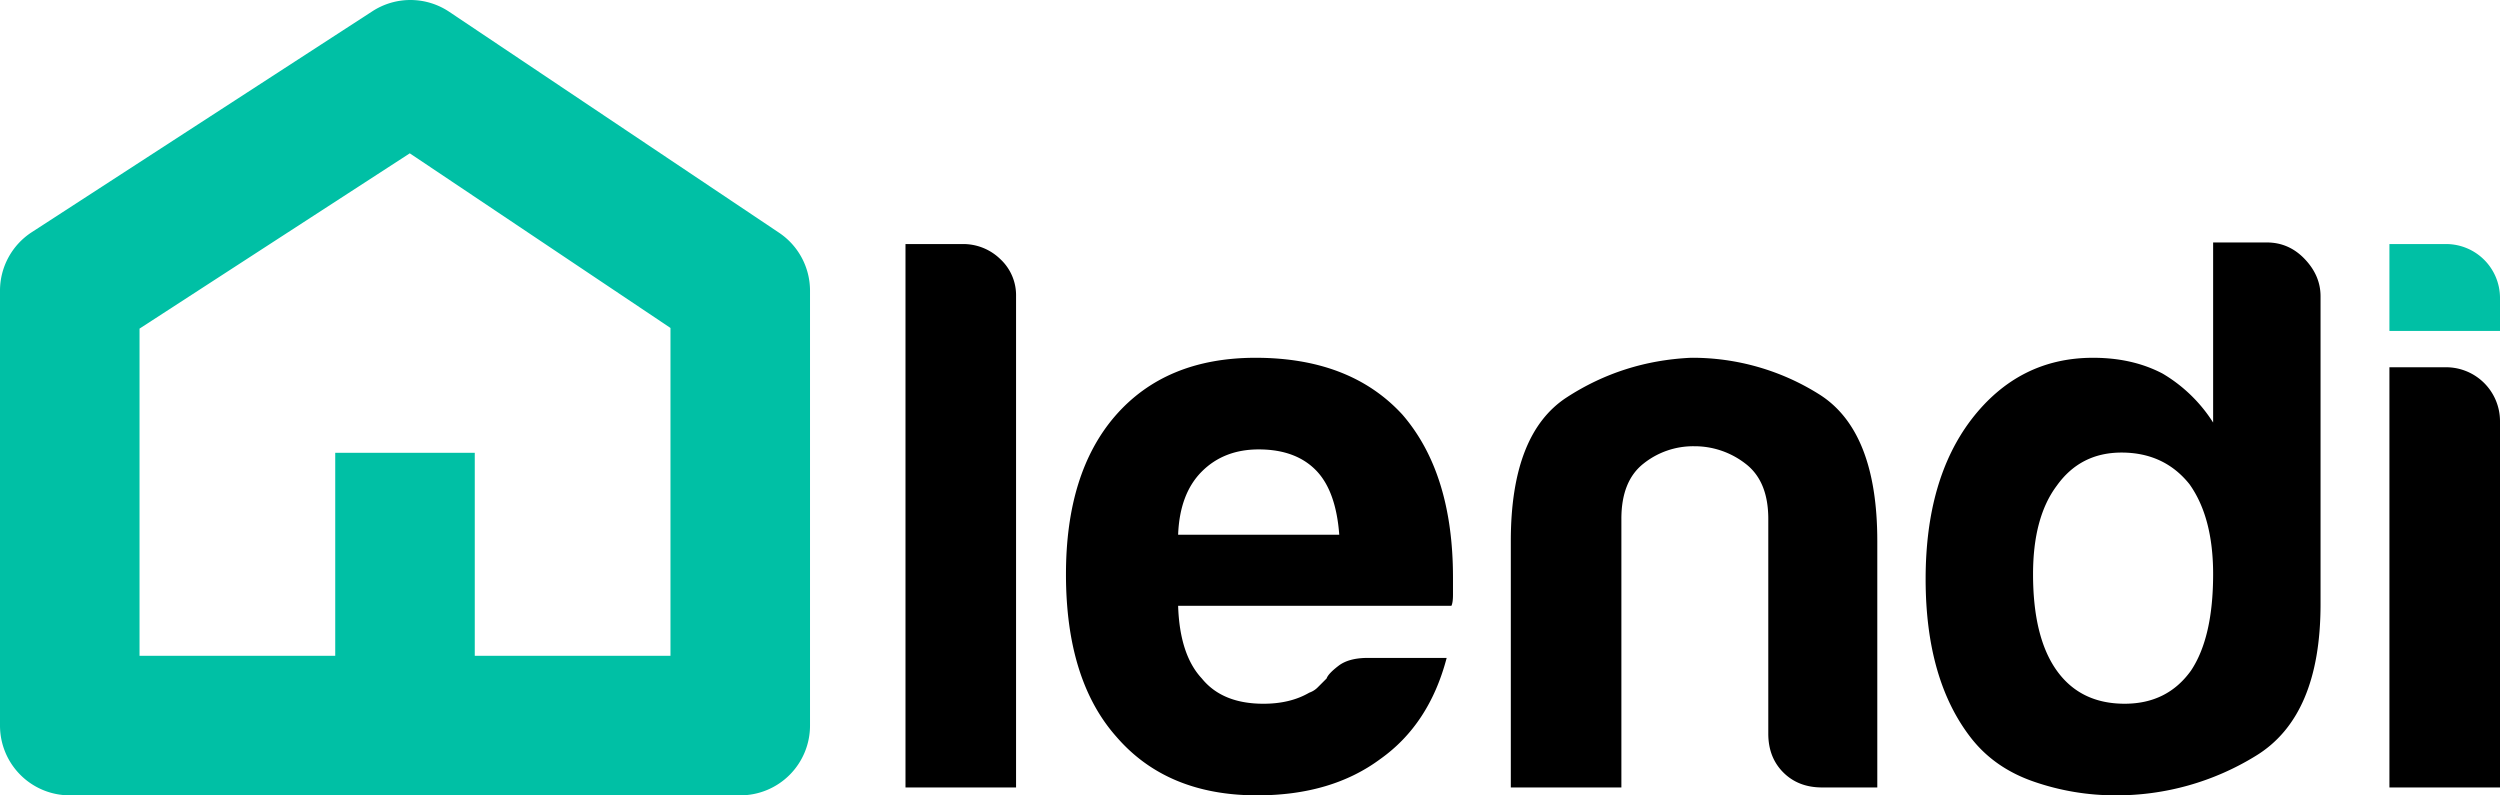<svg viewBox="0 0 1915.11 609.271" fill="currentColor">
      <path 
        d="M1830.4,186.955h43.565a41.306,41.306,0,0,1,41.145,41.134V253.51H1830.4V186.955Z" 
        fill="#00c0a5"
        fillRule="evenodd"
        />
      <path 
        d="M693.642,186.955H737.2a40.708,40.708,0,0,1,29.047,11.5,37.7,37.7,0,0,1,12.1,28.429V603.225h-84.7V186.955Z" 
        fill="currentColor"
        fillRule="evenodd"
      />
      <path 
        d="M902.5,409.608h123.43q-2.442-32.675-16.943-48.4-15.74-16.935-44.772-16.938-26.628,0-43.565,16.938-16.959,16.959-18.15,48.4Zm145.213,94.383h60.5q-13.321,50.838-50.824,77.445Q1019.868,609.285,963,609.271q-68.978,0-107.694-44.778-38.746-43.553-38.726-124.637,0-77.415,37.513-121,38.719-44.757,107.7-44.777,72.606,0,112.539,43.57,38.71,44.784,38.72,124.637v13.311c0,4.048-.416,6.861-1.207,8.472H902.5q1.2,37.516,18.15,55.663,15.714,19.377,47.192,19.363,20.573,0,35.1-8.472a16.9,16.9,0,0,0,6.653-4.233c2-2,4.233-4.238,6.652-6.658q1.2-3.63,9.078-9.678,7.857-6.047,22.389-6.058Z" 
        fill="currentColor"
        fillRule="evenodd"
      />
      <path 
        d="M1438.091,603.225h-42.358q-18.147,0-29.647-11.5t-11.5-29.648V397.5q0-29.036-17.544-42.352a63.522,63.522,0,0,0-39.326-13.311,61.025,61.025,0,0,0-38.726,13.311q-16.959,13.33-16.937,42.352V603.225H1157.35V414.447q0-82.274,42.959-110.119,42.93-27.823,94.989-30.254a182.223,182.223,0,0,1,98.016,27.834q44.757,27.856,44.777,112.539V603.225Z" 
        fill="currentColor"
        fillRule="evenodd"
      />
      <path 
        d="M1557.406,439.856q0,48.422,18.15,73.819,18.156,25.415,52.037,25.415,32.665,0,50.824-25.415,16.926-25.405,16.937-73.819,0-43.554-18.15-68.974-19.368-24.185-52.031-24.2-31.486,0-49.617,25.42Q1557.409,396.319,1557.406,439.856Zm137.948-254.119H1736.5q16.934,0,29.041,12.716,12.084,12.69,12.1,28.429V462.851q0,85.938-49.617,116.172a203.093,203.093,0,0,1-107.694,30.248,190.719,190.719,0,0,1-61.715-10.291q-30.265-10.265-48.4-33.268-35.116-44.749-35.094-122.224,0-76.234,35.094-122.211,36.3-47.2,93.176-47.2,30.231,0,53.243,12.1a115.061,115.061,0,0,1,38.72,37.513V185.737Z" 
        fill="currentColor"
        fillRule="evenodd"
      />
      <path 
        d="M1830.4,281.338h43.565a41.317,41.317,0,0,1,41.145,41.146V603.225H1830.4V281.338Z" 
        fill="currentColor"
        fillRule="evenodd"
      />
      <path 
        d="M513.617,502.385H363.694V346.877H256.8V502.385H106.886V251.735L313.914,117.453l199.7,133.772v251.16Zm83.189-324.092L344.129,9.041A53.445,53.445,0,0,0,285.3,8.608L24.359,177.86A53.443,53.443,0,0,0,0,222.7V555.825a53.443,53.443,0,0,0,53.44,53.446H567.062a53.444,53.444,0,0,0,53.446-53.446V222.7a53.437,53.437,0,0,0-23.7-44.407Z" 
        fill="#00c0a5"
        fillRule="evenodd"
      />
  </svg>